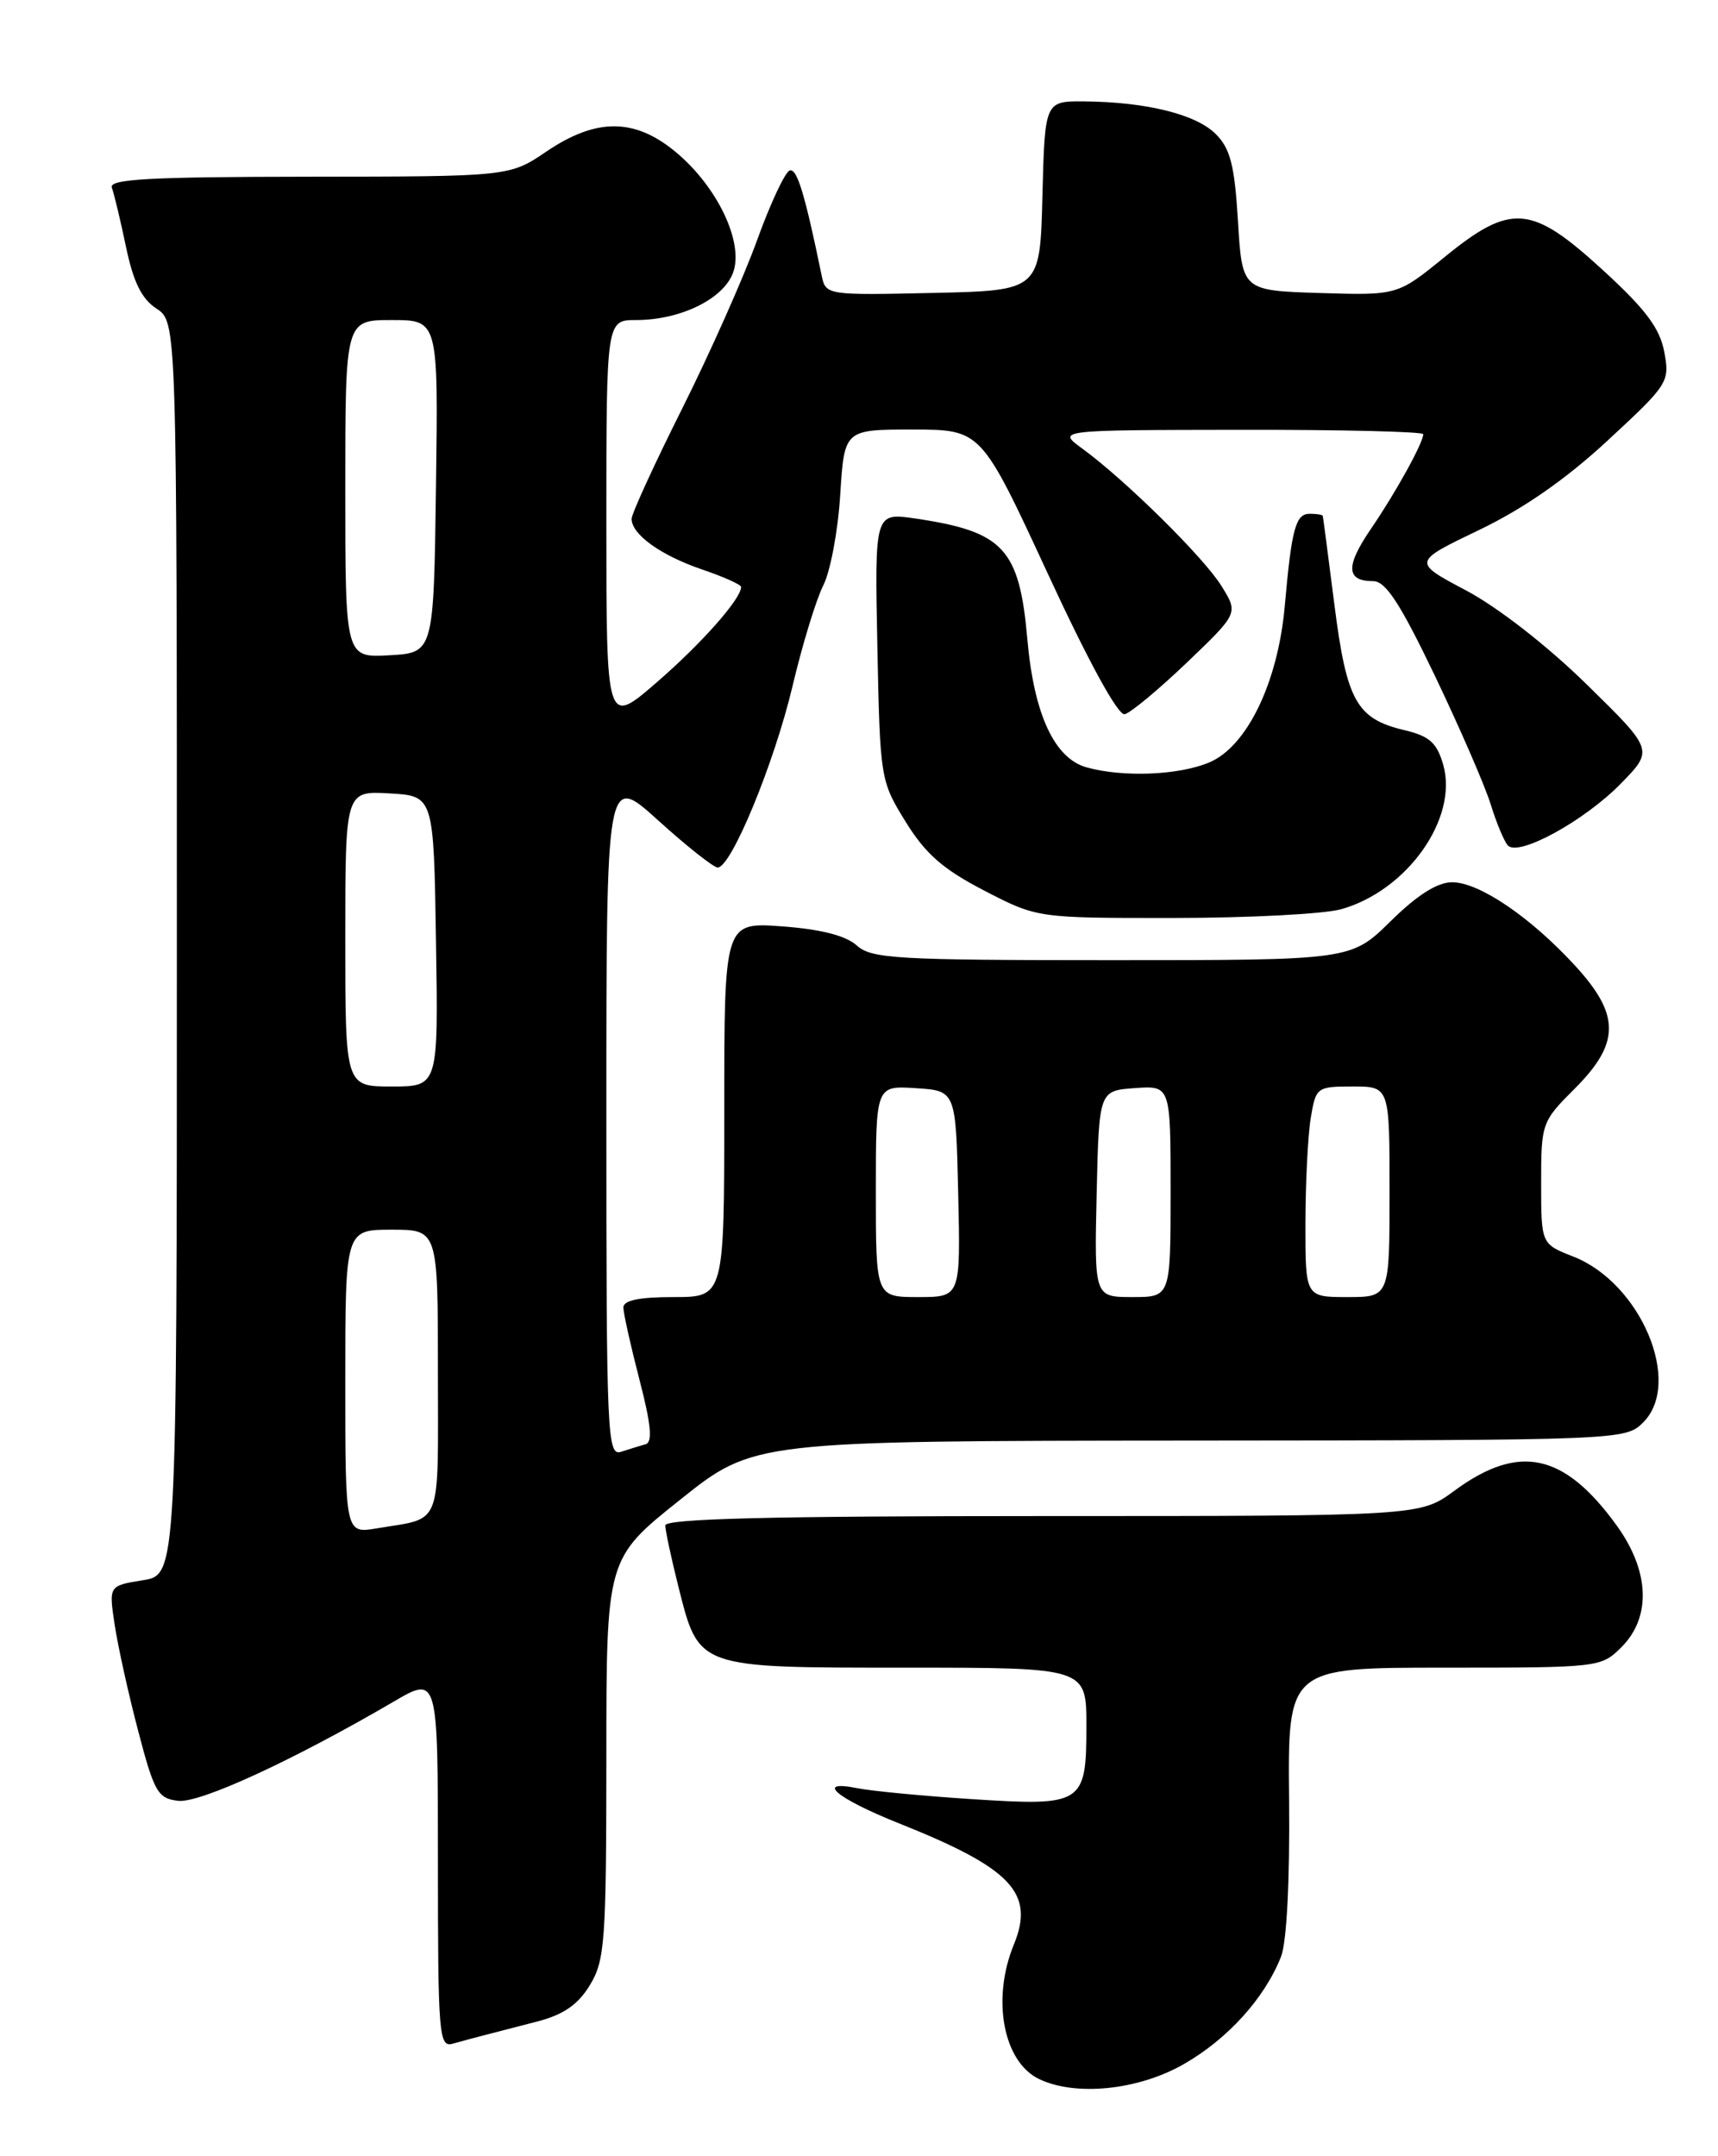 <?xml version="1.0" encoding="UTF-8" standalone="no"?>
<!DOCTYPE svg PUBLIC "-//W3C//DTD SVG 1.1//EN" "http://www.w3.org/Graphics/SVG/1.1/DTD/svg11.dtd" >
<svg xmlns="http://www.w3.org/2000/svg" xmlns:xlink="http://www.w3.org/1999/xlink" version="1.1" viewBox="0 0 204 256">
 <g >
 <path fill="currentColor"
d=" M 140.57 245.07 C 145.79 242.08 150.16 237.25 152.11 232.32 C 152.79 230.60 153.16 223.35 153.07 213.75 C 152.91 198.00 152.91 198.00 171.50 198.00 C 189.91 198.00 190.12 197.98 192.55 195.55 C 196.10 191.99 195.88 186.52 191.97 181.12 C 185.73 172.50 180.36 171.35 172.69 177.00 C 168.61 180.00 168.61 180.00 123.80 180.00 C 91.75 180.00 79.00 180.31 79.00 181.11 C 79.00 181.71 79.70 184.98 80.55 188.36 C 83.01 198.12 82.68 198.00 107.61 198.00 C 129.00 198.00 129.00 198.00 129.00 204.88 C 129.00 214.21 128.61 214.46 115.42 213.61 C 109.64 213.24 103.50 212.65 101.80 212.31 C 96.67 211.28 99.32 213.52 106.74 216.48 C 120.11 221.81 122.90 224.75 120.39 230.87 C 117.73 237.33 119.12 244.78 123.36 246.83 C 127.70 248.93 135.17 248.17 140.57 245.07 Z  M 57.50 241.64 C 58.60 241.35 61.43 240.62 63.80 240.01 C 66.91 239.20 68.63 238.02 70.04 235.70 C 71.83 232.76 71.99 230.54 72.00 208.78 C 72.00 185.05 72.00 185.05 80.75 178.07 C 89.50 171.08 89.50 171.08 141.25 171.04 C 192.59 171.00 193.02 170.98 195.12 168.88 C 199.82 164.18 194.84 152.35 186.84 149.20 C 183.00 147.70 183.00 147.70 183.00 140.47 C 183.00 133.36 183.07 133.16 187.00 129.24 C 192.40 123.83 192.40 120.48 186.99 114.61 C 181.68 108.84 175.63 104.75 172.43 104.75 C 170.67 104.75 168.29 106.26 165.13 109.37 C 160.43 114.00 160.43 114.00 132.04 114.00 C 106.43 114.00 103.47 113.83 101.73 112.25 C 100.44 111.09 97.49 110.33 92.90 109.99 C 86.00 109.48 86.00 109.48 86.00 131.74 C 86.00 154.00 86.00 154.00 80.00 154.00 C 75.86 154.00 74.01 154.39 74.02 155.25 C 74.03 155.94 74.89 159.79 75.93 163.81 C 77.31 169.11 77.51 171.22 76.67 171.47 C 76.02 171.65 74.71 172.06 73.75 172.37 C 72.10 172.90 72.00 170.55 72.00 132.38 C 72.00 91.83 72.00 91.83 78.17 97.42 C 81.56 100.49 84.74 103.00 85.22 103.00 C 86.83 103.00 91.93 90.63 94.10 81.49 C 95.27 76.54 96.92 71.15 97.76 69.50 C 98.60 67.85 99.51 63.01 99.77 58.75 C 100.26 51.00 100.26 51.00 108.38 51.00 C 116.50 51.01 116.50 51.01 124.39 68.05 C 129.26 78.58 132.76 84.98 133.55 84.80 C 134.26 84.63 137.58 81.87 140.94 78.66 C 147.05 72.81 147.05 72.81 145.05 69.59 C 142.97 66.21 133.64 57.00 128.50 53.25 C 125.50 51.06 125.50 51.06 147.25 51.03 C 159.21 51.01 169.00 51.25 169.00 51.55 C 169.00 52.57 165.74 58.47 162.81 62.76 C 159.75 67.23 159.82 69.00 163.06 69.00 C 164.54 69.00 166.26 71.64 170.39 80.25 C 173.35 86.44 176.33 93.30 177.01 95.50 C 177.69 97.70 178.60 99.89 179.05 100.38 C 180.31 101.75 188.14 97.46 192.46 93.04 C 196.36 89.05 196.36 89.05 188.43 81.28 C 183.74 76.68 177.88 72.12 174.10 70.11 C 167.71 66.73 167.71 66.73 175.60 62.94 C 180.90 60.40 185.94 56.90 190.90 52.30 C 198.10 45.64 198.29 45.35 197.62 41.78 C 197.09 38.96 195.40 36.71 190.32 32.06 C 181.83 24.28 179.43 24.08 171.51 30.54 C 165.94 35.07 165.94 35.07 156.72 34.79 C 147.50 34.50 147.50 34.50 147.00 26.27 C 146.60 19.61 146.09 17.64 144.36 15.91 C 142.02 13.57 136.13 12.11 128.78 12.04 C 124.07 12.00 124.07 12.00 123.78 23.25 C 123.50 34.50 123.50 34.50 110.78 34.78 C 98.23 35.06 98.05 35.03 97.58 32.78 C 95.57 23.01 94.64 19.95 93.77 20.24 C 93.22 20.43 91.47 24.16 89.89 28.54 C 88.31 32.92 84.31 41.90 81.01 48.50 C 77.70 55.10 75.00 61.00 75.00 61.60 C 75.00 63.45 78.45 65.93 83.33 67.60 C 85.90 68.47 88.00 69.41 88.00 69.69 C 88.00 71.10 83.34 76.37 78.01 80.99 C 72.00 86.20 72.00 86.20 72.00 62.10 C 72.00 38.00 72.00 38.00 75.53 38.00 C 80.76 38.00 85.85 35.53 87.03 32.42 C 88.39 28.86 85.19 22.13 80.18 18.00 C 75.33 14.00 70.78 14.00 64.90 17.98 C 60.50 20.96 60.50 20.96 36.64 20.98 C 17.72 21.00 12.89 21.26 13.28 22.28 C 13.54 22.98 14.30 26.14 14.96 29.30 C 15.83 33.48 16.82 35.49 18.58 36.64 C 21.00 38.23 21.00 38.23 21.00 112.60 C 21.00 186.98 21.00 186.98 16.96 187.62 C 12.92 188.27 12.92 188.27 13.61 192.87 C 13.99 195.40 15.24 201.08 16.40 205.48 C 18.31 212.79 18.74 213.53 21.16 213.81 C 23.74 214.11 34.80 209.01 46.75 202.03 C 52.00 198.96 52.00 198.96 52.00 221.05 C 52.00 241.60 52.12 243.10 53.75 242.65 C 54.71 242.38 56.40 241.92 57.50 241.64 Z  M 159.22 107.96 C 167.09 105.77 173.19 97.15 171.37 90.79 C 170.62 88.19 169.74 87.40 166.80 86.70 C 161.08 85.35 159.91 83.26 158.45 71.79 C 157.73 66.13 157.11 61.39 157.07 61.25 C 157.03 61.11 156.33 61.00 155.52 61.00 C 153.85 61.00 153.37 62.76 152.56 71.91 C 151.76 81.01 148.07 88.66 143.57 90.53 C 139.95 92.05 133.34 92.31 129.03 91.11 C 125.20 90.05 122.77 84.79 121.99 75.88 C 121.04 65.12 119.17 63.11 108.68 61.56 C 103.86 60.86 103.86 60.86 104.18 76.76 C 104.50 92.48 104.54 92.72 107.54 97.57 C 109.90 101.39 111.97 103.20 116.87 105.74 C 123.17 109.00 123.17 109.00 139.34 108.99 C 148.23 108.99 157.17 108.52 159.22 107.96 Z  M 41.00 164.05 C 41.00 146.00 41.00 146.00 46.50 146.00 C 52.00 146.00 52.00 146.00 52.00 162.93 C 52.00 181.72 52.62 180.13 44.75 181.46 C 41.00 182.09 41.00 182.09 41.00 164.05 Z  M 104.00 141.45 C 104.00 128.89 104.00 128.89 108.75 129.20 C 113.50 129.50 113.50 129.50 113.78 141.75 C 114.06 154.00 114.06 154.00 109.03 154.00 C 104.00 154.00 104.00 154.00 104.00 141.45 Z  M 130.22 141.75 C 130.50 129.50 130.50 129.50 134.75 129.19 C 139.00 128.89 139.00 128.89 139.00 141.44 C 139.00 154.00 139.00 154.00 134.47 154.00 C 129.94 154.00 129.94 154.00 130.22 141.75 Z  M 155.01 145.25 C 155.02 140.44 155.30 134.81 155.64 132.75 C 156.25 129.08 156.36 129.00 160.63 129.00 C 165.00 129.00 165.00 129.00 165.00 141.50 C 165.00 154.00 165.00 154.00 160.00 154.00 C 155.00 154.00 155.00 154.00 155.01 145.25 Z  M 41.00 111.45 C 41.00 93.90 41.00 93.90 46.25 94.20 C 51.50 94.50 51.50 94.50 51.77 111.75 C 52.05 129.00 52.05 129.00 46.52 129.00 C 41.00 129.00 41.00 129.00 41.00 111.45 Z  M 41.00 58.05 C 41.00 38.00 41.00 38.00 46.52 38.00 C 52.04 38.00 52.04 38.00 51.77 57.75 C 51.50 77.50 51.50 77.50 46.25 77.80 C 41.00 78.10 41.00 78.10 41.00 58.05 Z "/>
</g>
</svg>